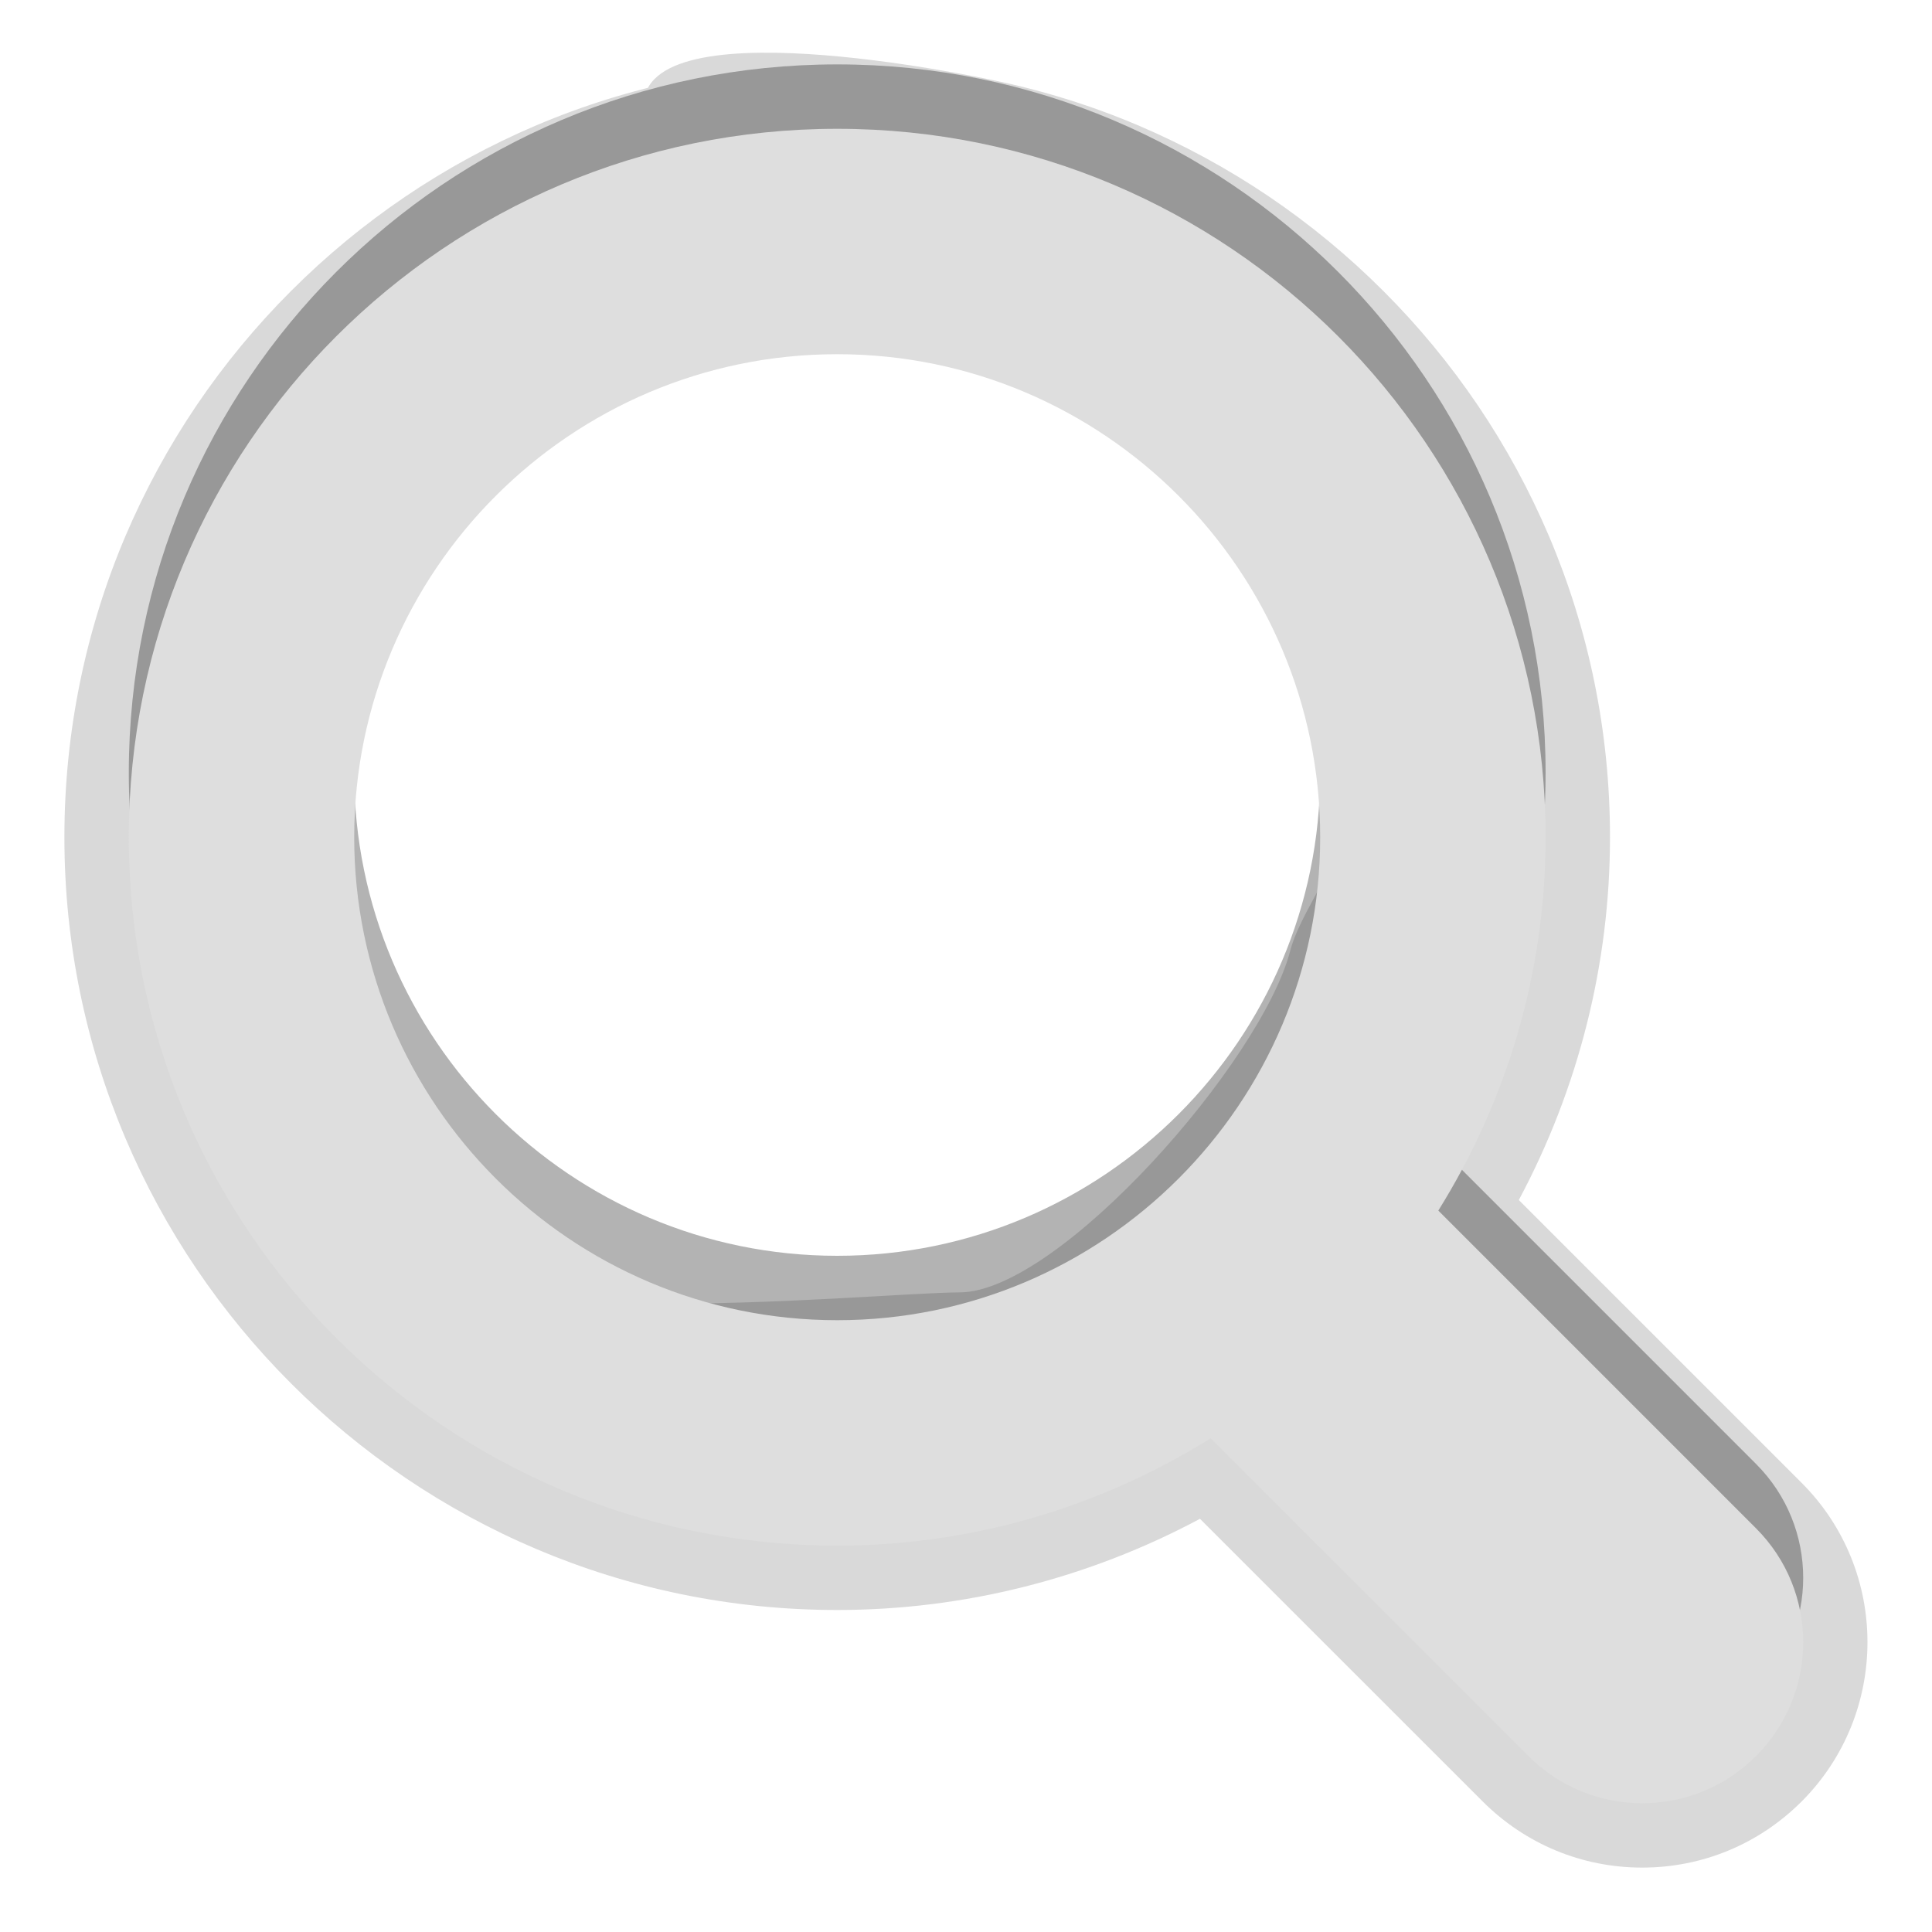 <?xml version="1.0" encoding="UTF-8"?>
<svg xmlns="http://www.w3.org/2000/svg" xmlns:xlink="http://www.w3.org/1999/xlink" baseProfile="tiny" contentScriptType="text/ecmascript" contentStyleType="text/css" height="30px" preserveAspectRatio="xMidYMid meet" version="1.1" viewBox="0 0 30 30" width="30px" x="0px" y="0px" zoomAndPan="magnify">
<path d="M 25.5 29.0 C 24.565 29.0 23.687 28.635 23.025 27.975 L 18.633 23.584 C 16.897 24.512 14.966 25.0 13.0 25.0 C 6.383 25.0 1.0 19.617 1.0 13.0 C 1.0 12.173 1.084 11.365 1.244 10.585 C 1.404 9.804 1.64 9.051 1.944 8.333 C 2.249 7.616 2.62 6.934 3.052 6.295 C 3.484 5.657 3.975 5.062 4.519 4.519 C 5.062 3.975 5.657 3.484 6.295 3.052 C 6.934 2.62 7.616 2.249 8.333 1.944 C 9.051 1.64 9.804 1.404 10.585 1.244 C 10.78 1.204 10.651 2.332 10.444 4.044 C 10.238 5.757 4.996 7.928 4.88 10.23 C 4.763 12.532 5.578 17.38 6.044 19.108 C 6.511 20.836 13.366 20.078 14.907 20.068 C 16.445 20.057 19.596 16.482 20.038 14.751 C 20.259 13.885 21.9 11.891 21.561 10.589 C 21.222 9.287 18.648 6.898 18.574 5.75 C 18.427 3.453 10.23 3.451 10.001 1.744 C 9.771 0.038 15.22 1.204 15.415 1.244 C 16.196 1.404 16.949 1.64 17.667 1.944 C 18.384 2.249 19.066 2.62 19.705 3.052 C 20.343 3.484 20.938 3.975 21.481 4.519 C 22.025 5.062 22.516 5.657 22.948 6.295 C 23.38 6.934 23.751 7.616 24.056 8.333 C 24.36 9.051 24.596 9.804 24.756 10.585 C 24.916 11.365 25.0 12.173 25.0 13.0 C 25.0 14.965 24.513 16.896 23.584 18.634 L 27.975 23.025 C 29.339 24.388 29.339 26.609 27.975 27.974 C 27.313 28.635 26.435 29.0 25.5 29.0 z " fill-opacity="0.15"/>
<path d="M 27.268 22.732 L 22.334 17.798 C 23.384 16.113 24.0 14.131 24.0 12.0 C 24.0 5.924 19.075 1.0 13.0 1.0 C 6.925 1.0 2.0 5.925 2.0 12.0 C 2.0 18.074 6.925 23.0 13.0 23.0 C 15.131 23.0 17.114 22.383 18.799 21.334 L 23.733 26.268 C 24.71 27.245 26.292 27.245 27.268 26.268 C 28.244 25.291 28.244 23.709 27.268 22.732 z M 13.0 19.5 C 8.864 19.5 5.5 16.135 5.5 12.0 C 5.5 7.864 8.864 4.5 13.0 4.5 C 17.136 4.5 20.5 7.864 20.5 12.0 C 20.5 16.135 17.136 19.5 13.0 19.5 z " fill-opacity="0.3"/>
<path d="M 27.268 23.732 L 22.334 18.798 C 23.384 17.113 24.0 15.131 24.0 13.0 C 24.0 6.924 19.075 2.0 13.0 2.0 C 6.925 2.0 2.0 6.925 2.0 13.0 C 2.0 19.074 6.925 24.0 13.0 24.0 C 15.131 24.0 17.114 23.383 18.799 22.334 L 23.733 27.268 C 24.71 28.245 26.292 28.245 27.268 27.268 C 28.244 26.291 28.244 24.709 27.268 23.732 z M 13.0 20.5 C 8.864 20.5 5.5 17.135 5.5 13.0 C 5.5 8.864 8.864 5.5 13.0 5.5 C 17.136 5.5 20.5 8.864 20.5 13.0 C 20.5 17.135 17.136 20.5 13.0 20.5 z " fill="#dedede"/>
<rect fill="none" height="30" width="30"/>
</svg>
